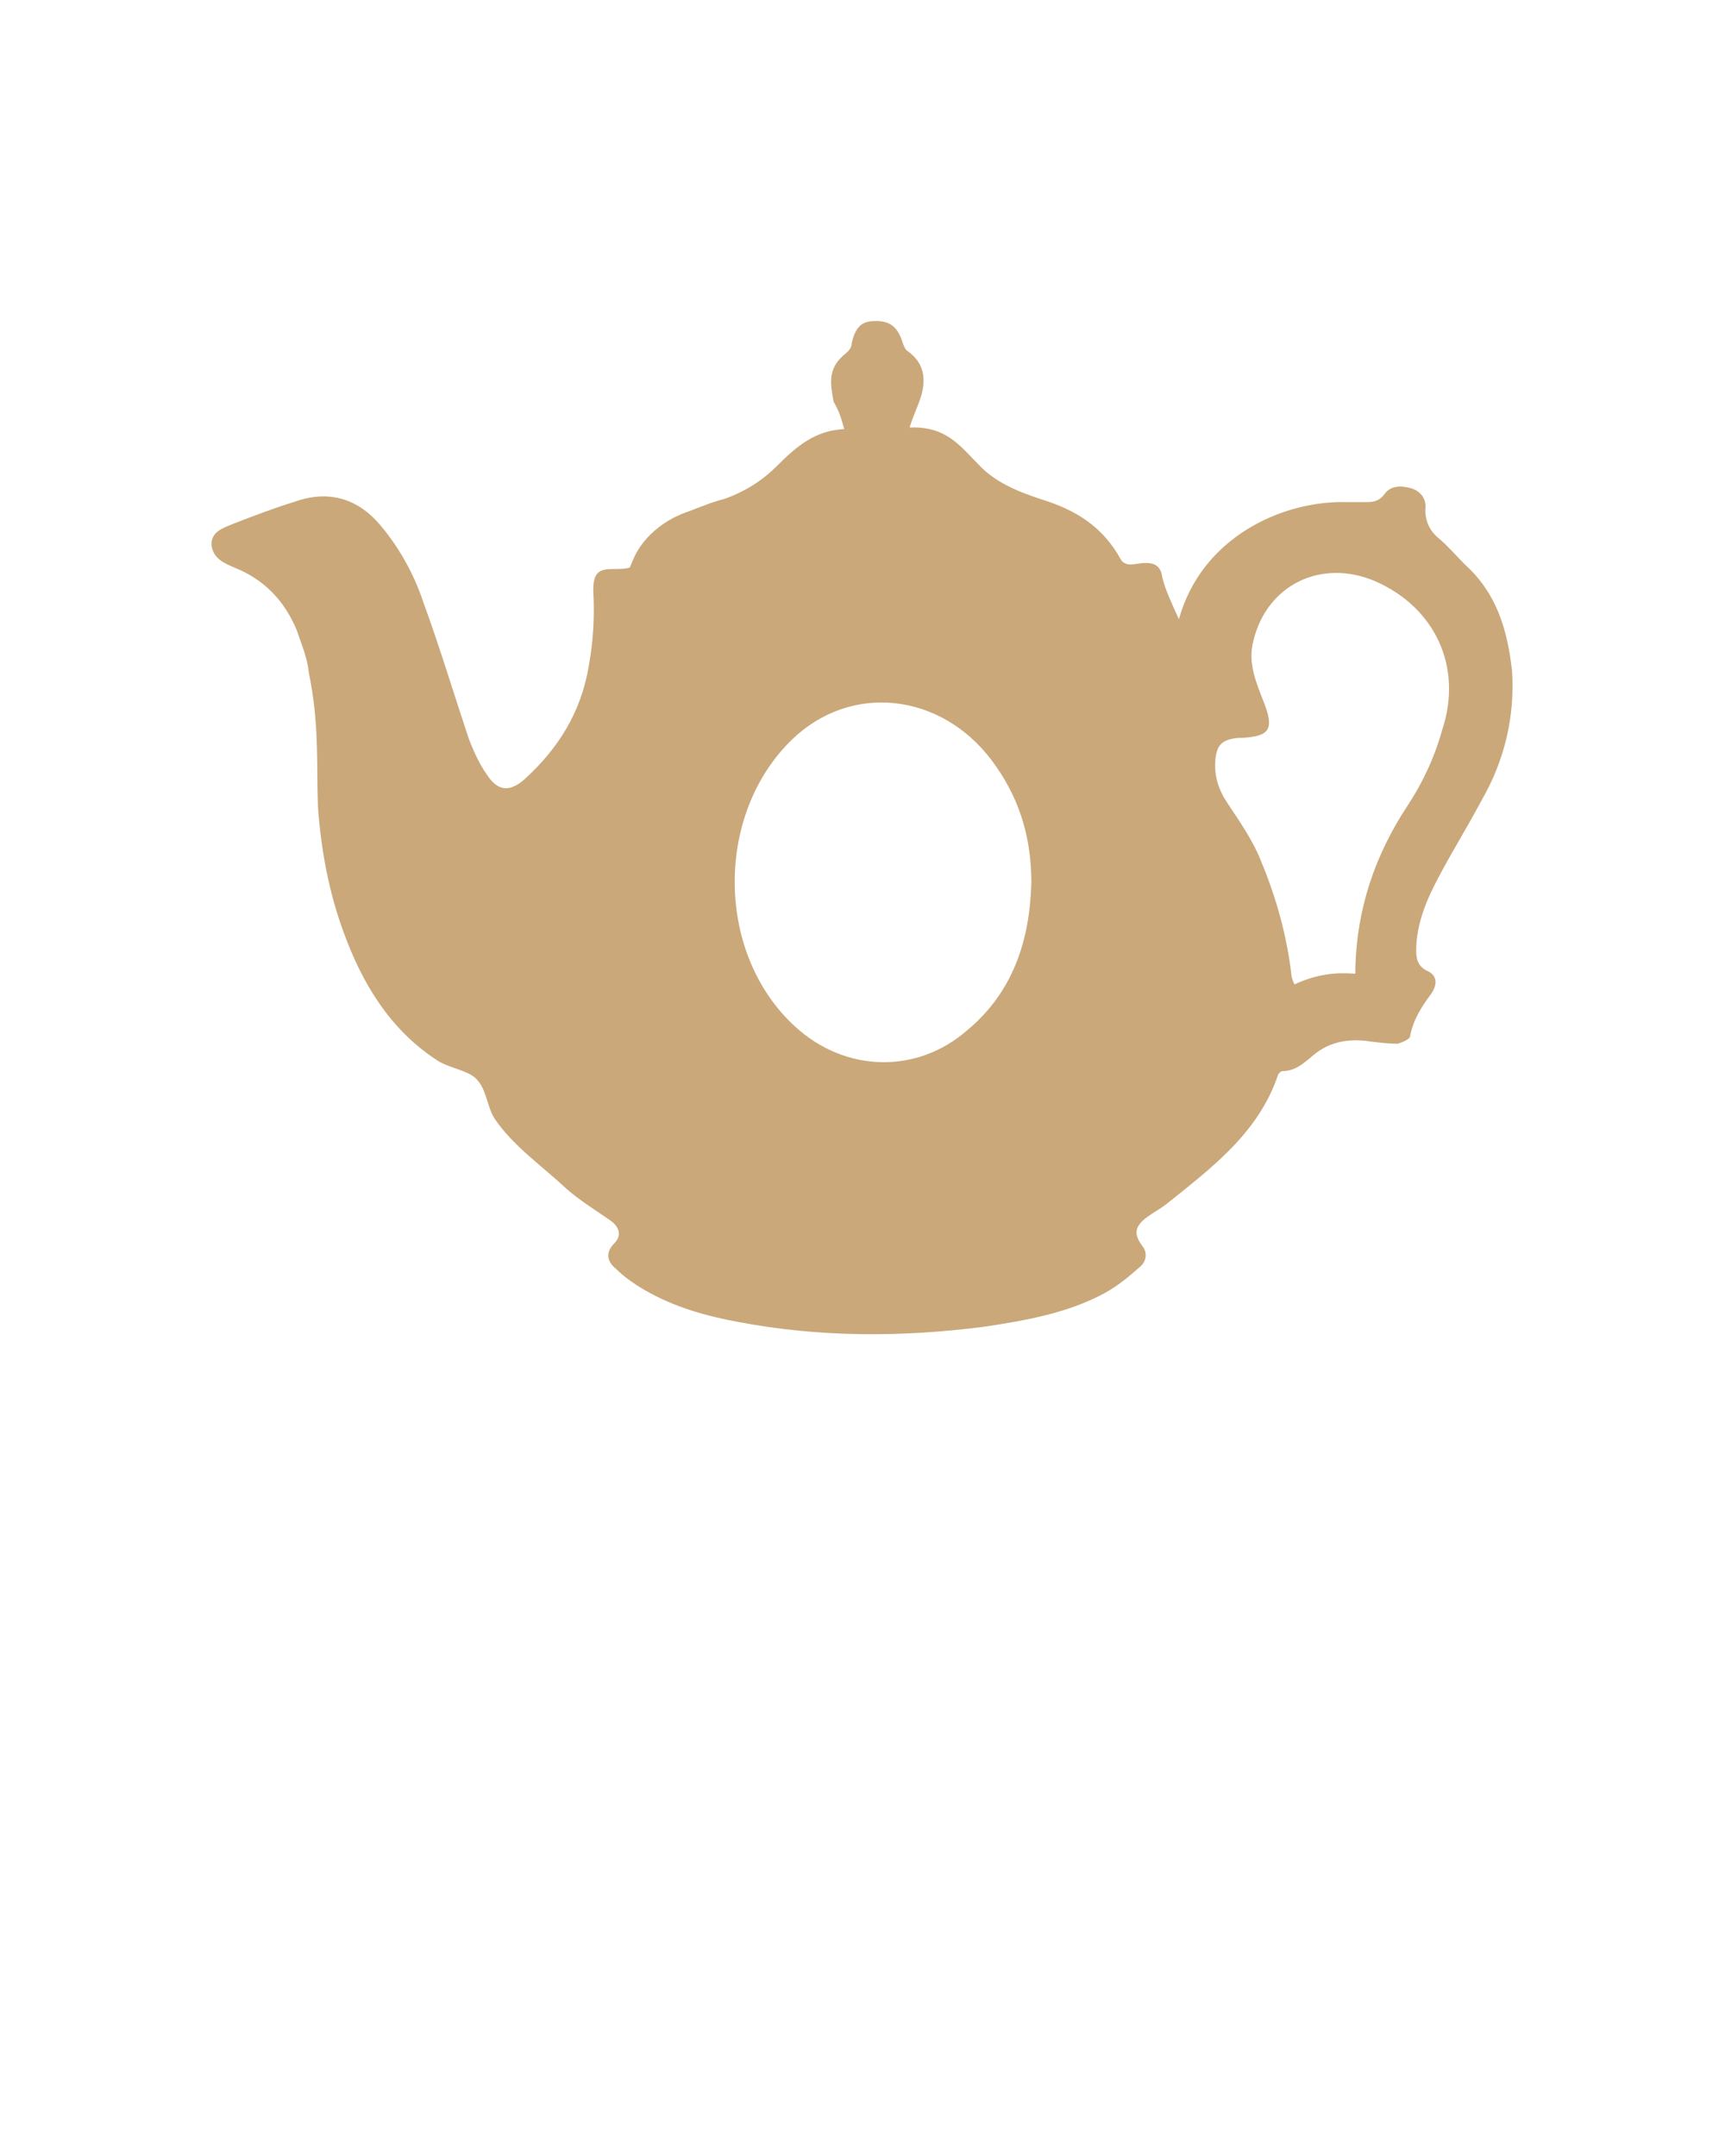 <?xml version="1.0" encoding="utf-8"?>
<!-- Generator: Adobe Illustrator 23.1.0, SVG Export Plug-In . SVG Version: 6.00 Build 0)  -->
<svg version="1.1" id="Layer_1" xmlns="http://www.w3.org/2000/svg" xmlns:xlink="http://www.w3.org/1999/xlink" x="0px" y="0px"
	 viewBox="0 0 113.4 141.7" style="enable-background:new 0 0 113.4 141.7;" xml:space="preserve">
<style type="text/css">
	.st0{fill:#CAA87A;}
</style>
<path class="st0" d="M55.5,28.2c-0.2-0.7-0.3-1.1-0.7-1.8c-0.2-1.1-0.4-2.1,0.6-3c0.2-0.2,0.6-0.4,0.6-0.9c0.3-1.2,0.8-1.4,1.6-1.4
	c0.9,0,1.4,0.4,1.7,1.3c0.1,0.3,0.2,0.6,0.4,0.7c1.1,0.8,1.2,1.9,0.8,3.1c-0.2,0.6-0.5,1.2-0.7,1.9c2.4-0.1,3.3,1.2,4.5,2.4
	c1.1,1.2,2.6,1.8,4.1,2.3c2.3,0.7,4.1,1.8,5.3,4c0.1,0.2,0.4,0.3,0.6,0.3c0.3,0,0.7-0.1,1-0.1c0.6,0,1,0.2,1.1,0.9
	c0.2,0.9,0.7,1.9,1.1,2.8c1.5-5.4,6.8-7.8,11-7.7c0.4,0,0.8,0,1.2,0c0.5,0,0.9,0,1.3-0.5c0.4-0.6,1.1-0.6,1.8-0.4
	c0.6,0.2,1,0.7,0.9,1.4c0,0.8,0.3,1.4,0.9,1.9c0.6,0.5,1.1,1.1,1.7,1.7c2.1,1.9,2.8,4.3,3.1,7c0.2,3-0.5,5.9-2,8.5
	c-0.9,1.7-1.9,3.3-2.8,5c-0.8,1.5-1.5,3.1-1.5,4.9c0,0.5,0.1,1,0.7,1.3c0.7,0.3,0.7,0.9,0.3,1.5c-0.6,0.8-1.2,1.7-1.4,2.8
	c0,0.2-0.5,0.4-0.8,0.5c-0.7,0-1.5-0.1-2.2-0.2c-1.2-0.1-2.3,0.1-3.3,0.9c-0.6,0.5-1.2,1.1-2.1,1.1c-0.1,0-0.3,0.2-0.3,0.3
	c-1.3,3.8-4.4,6.1-7.4,8.5c-0.4,0.3-0.8,0.5-1.2,0.8c-0.8,0.6-0.9,1.1-0.3,1.9c0.4,0.5,0.2,1.1-0.2,1.4c-0.8,0.7-1.4,1.2-2.3,1.7
	c-2.4,1.3-5.2,1.8-7.9,2.2c-5.4,0.7-10.8,0.7-16.1-0.3c-2.2-0.4-4.3-1-6.2-2.1c-0.7-0.4-1.4-0.9-1.9-1.4c-0.5-0.4-0.8-1-0.1-1.7
	c0.5-0.5,0.3-1.1-0.3-1.5c-1-0.7-2-1.3-2.9-2.1c-1.6-1.5-3.5-2.8-4.7-4.6c-0.5-0.8-0.5-1.9-1.2-2.6c-0.6-0.6-1.9-0.7-2.7-1.3
	c-3-2-4.8-5-6-8.3c-1-2.7-1.5-5.5-1.7-8.3c-0.1-2.9,0.1-5.4-0.6-8.8c-0.1-1-0.5-1.9-0.8-2.8c-0.8-1.9-2.1-3.3-4.1-4.1
	c-0.7-0.3-1.4-0.6-1.5-1.5c0-0.9,0.8-1.1,1.5-1.4c1.3-0.5,2.6-1,3.9-1.4c2.2-0.8,4.1-0.3,5.6,1.4c1.3,1.5,2.3,3.3,2.9,5.1
	c1.1,3,2,6,3,9c0.3,0.8,0.7,1.7,1.2,2.4c0.7,1.1,1.5,1.2,2.5,0.3c2.2-2,3.7-4.4,4.2-7.4c0.3-1.6,0.4-3.3,0.3-5
	c0-1.2,0.4-1.4,1.3-1.4c0.4,0,0.8,0,1.1-0.1c0.1-0.2,0.2-0.5,0.4-0.9c0.7-1.3,2-2.3,3.5-2.8c0.8-0.3,1.5-0.6,2.3-0.8
	c1.4-0.5,2.5-1.2,3.5-2.2C52.4,29.3,53.6,28.3,55.5,28.2z M67.8,58c0-2.8-0.7-5.3-2.3-7.6c-3.2-4.7-9.1-5.6-13.1-2.1
	c-5.4,4.8-5.5,14.3-0.1,19.2c3.3,3,8,3.1,11.3,0.2C66.6,65.2,67.7,61.8,67.8,58z M89.1,64c0,0.1,0-0.3,0-0.4
	c0.1-3.9,1.3-7.4,3.4-10.6c1-1.5,1.8-3.2,2.3-5c1.4-4.2-0.5-8.1-4.4-9.8c-3.5-1.5-7.1,0.2-8,3.9c-0.4,1.5,0.2,2.8,0.7,4.1
	c0.7,1.8,0.3,2.2-1.5,2.3c-0.1,0-0.1,0-0.2,0c-1,0.1-1.4,0.4-1.5,1.4c-0.1,1.1,0.2,2,0.8,2.9c0.8,1.2,1.7,2.5,2.2,3.8
	c1,2.4,1.7,4.9,2,7.5c0,0.2,0.2,0.6,0.2,0.6C86.6,64,87.9,63.9,89.1,64z"/>
</svg>
